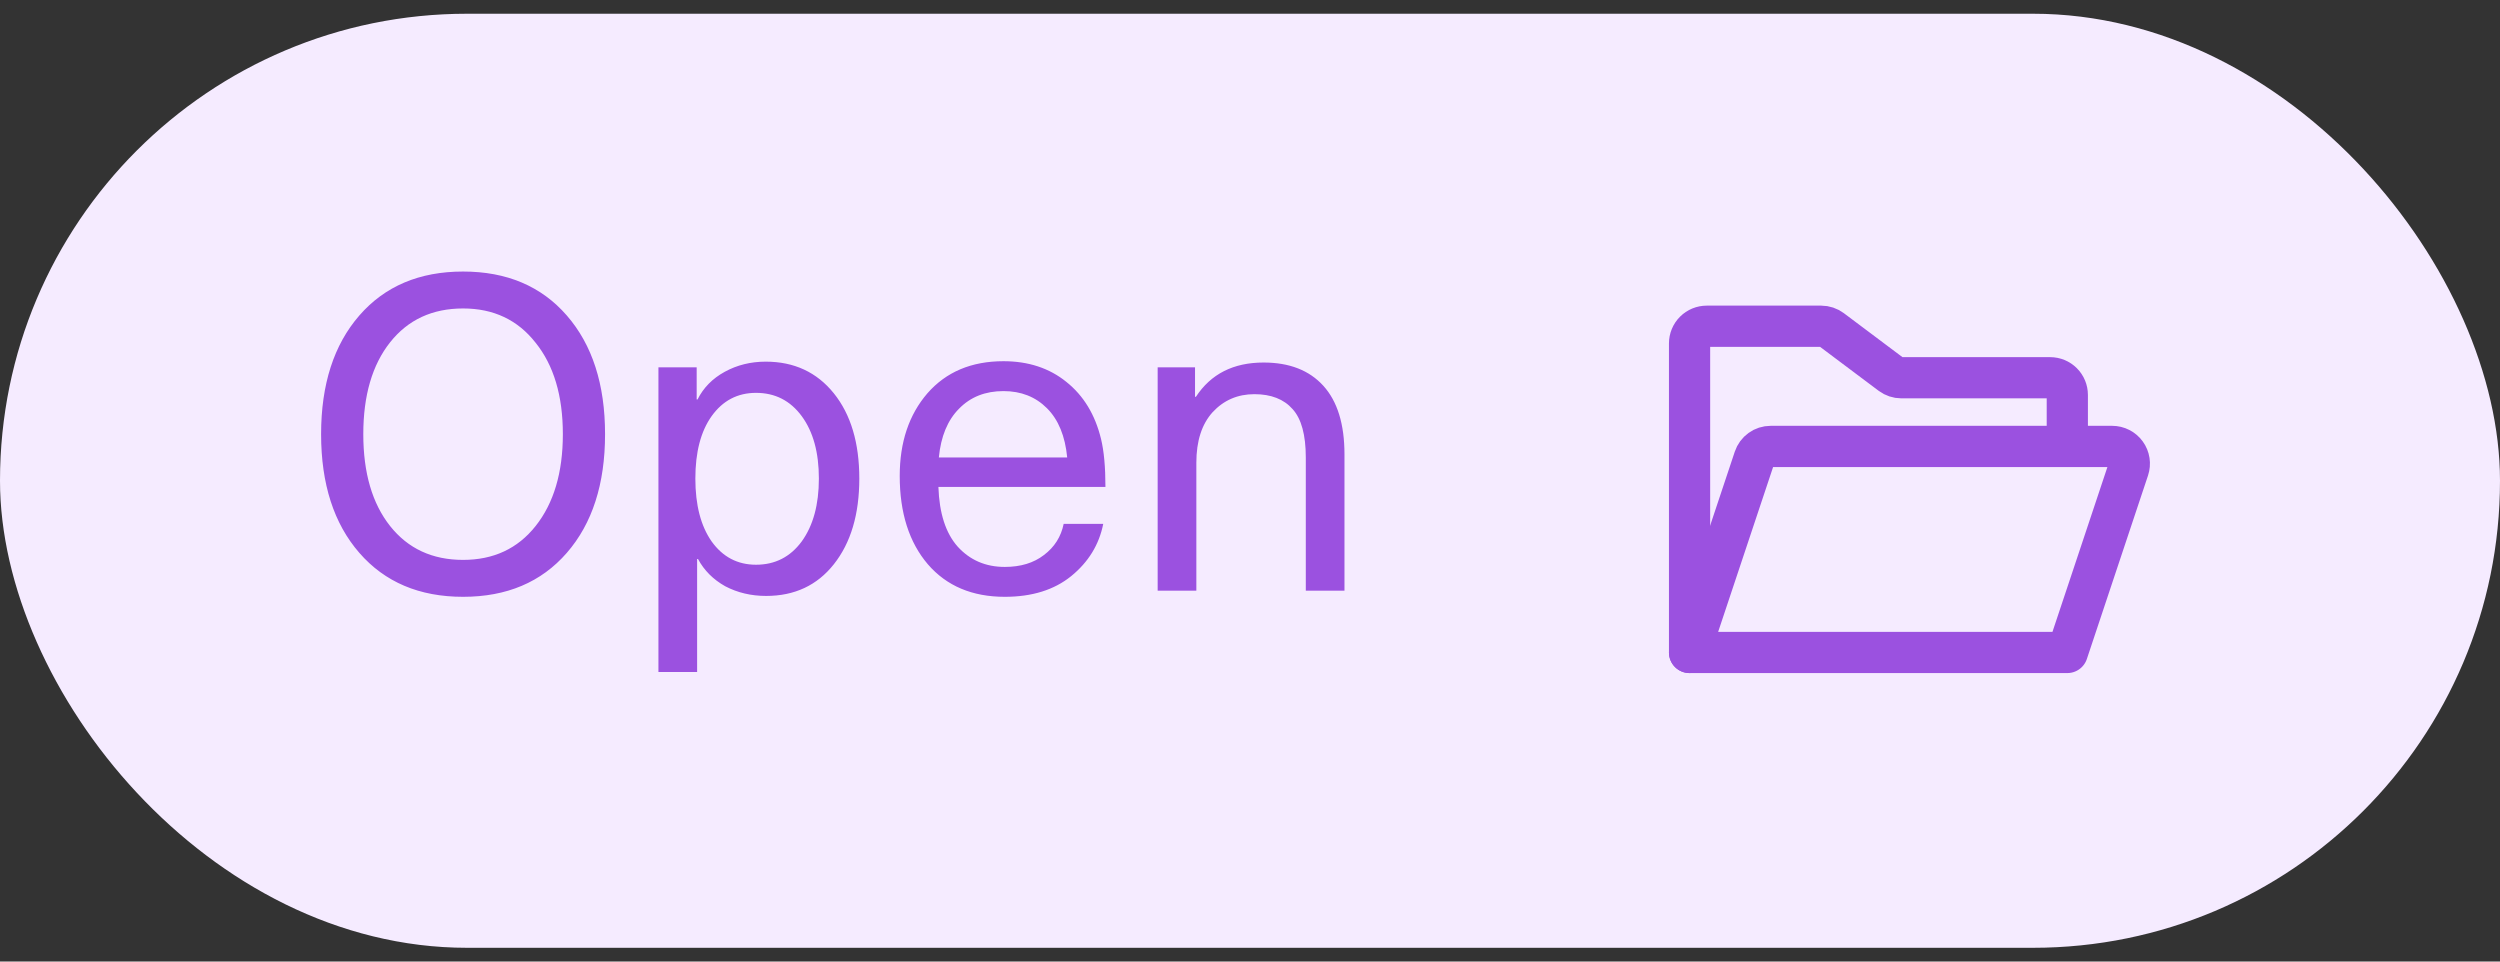<svg width="91" height="35" viewBox="0 0 91 35" fill="none" xmlns="http://www.w3.org/2000/svg">
<rect x="0" y="0" width="91" height="35" fill="#333333" stroke="none"/>
<rect y="0.5" width="91" height="34" rx="17" fill="#F5EBFF"/>
<path d="M13.08 11.484C14.008 10.417 15.267 9.884 16.856 9.884C18.445 9.884 19.704 10.417 20.632 11.484C21.56 12.551 22.024 13.991 22.024 15.804C22.024 17.617 21.56 19.057 20.632 20.124C19.704 21.191 18.445 21.724 16.856 21.724C15.267 21.724 14.008 21.191 13.08 20.124C12.152 19.057 11.688 17.617 11.688 15.804C11.688 13.991 12.152 12.551 13.08 11.484ZM16.856 11.228C15.736 11.228 14.851 11.639 14.2 12.46C13.549 13.281 13.224 14.396 13.224 15.804C13.224 17.212 13.549 18.327 14.2 19.148C14.851 19.969 15.736 20.38 16.856 20.38C17.965 20.38 18.845 19.969 19.496 19.148C20.157 18.316 20.488 17.201 20.488 15.804C20.488 14.407 20.157 13.297 19.496 12.476C18.845 11.644 17.965 11.228 16.856 11.228ZM27.871 13.164C28.905 13.164 29.732 13.548 30.351 14.316C30.969 15.084 31.279 16.119 31.279 17.42C31.279 18.721 30.969 19.761 30.351 20.54C29.743 21.308 28.921 21.692 27.887 21.692C27.343 21.692 26.847 21.575 26.399 21.34C25.961 21.095 25.631 20.764 25.407 20.348H25.375V24.46H23.967V13.372H25.359V14.54H25.391C25.604 14.113 25.935 13.777 26.383 13.532C26.831 13.287 27.327 13.164 27.871 13.164ZM27.519 14.3C26.847 14.3 26.308 14.583 25.903 15.148C25.508 15.703 25.311 16.46 25.311 17.42C25.311 18.38 25.508 19.143 25.903 19.708C26.308 20.273 26.847 20.556 27.519 20.556C28.212 20.556 28.767 20.273 29.183 19.708C29.599 19.132 29.807 18.369 29.807 17.42C29.807 16.471 29.599 15.713 29.183 15.148C28.767 14.583 28.212 14.3 27.519 14.3ZM36.574 20.636C37.15 20.636 37.624 20.492 37.998 20.204C38.382 19.916 38.622 19.537 38.718 19.068H40.158C40.008 19.825 39.619 20.46 38.99 20.972C38.371 21.473 37.566 21.724 36.574 21.724C35.39 21.724 34.456 21.329 33.774 20.54C33.091 19.74 32.75 18.668 32.75 17.324C32.75 16.097 33.086 15.095 33.758 14.316C34.44 13.537 35.363 13.148 36.526 13.148C37.432 13.148 38.195 13.399 38.814 13.9C39.443 14.401 39.864 15.095 40.078 15.98C40.184 16.417 40.238 16.999 40.238 17.724H34.158C34.19 18.684 34.424 19.409 34.862 19.9C35.31 20.391 35.88 20.636 36.574 20.636ZM36.526 14.236C35.864 14.236 35.326 14.449 34.91 14.876C34.494 15.292 34.248 15.884 34.174 16.652H38.846C38.771 15.873 38.526 15.276 38.11 14.86C37.694 14.444 37.166 14.236 36.526 14.236ZM45.995 13.196C46.933 13.196 47.659 13.479 48.171 14.044C48.683 14.609 48.939 15.441 48.939 16.54V21.5H47.531V16.652C47.531 15.831 47.371 15.244 47.051 14.892C46.731 14.529 46.267 14.348 45.659 14.348C45.051 14.348 44.544 14.567 44.139 15.004C43.744 15.441 43.547 16.055 43.547 16.844V21.5H42.139V13.372H43.499V14.444H43.531C44.075 13.612 44.896 13.196 45.995 13.196Z" fill="#9B51E0"/>
<path d="M61.5 23.75V12.5C61.5 12.334 61.566 12.175 61.683 12.058C61.8 11.941 61.959 11.875 62.125 11.875H66.292C66.427 11.875 66.558 11.919 66.667 12L68.833 13.625C68.942 13.706 69.073 13.75 69.208 13.75H74.625C74.791 13.75 74.95 13.816 75.067 13.933C75.184 14.05 75.25 14.209 75.25 14.375V16.25" stroke="#9B51E0" stroke-width="1.5" stroke-linecap="round" stroke-linejoin="round"/>
<path d="M61.5 23.75L63.858 16.677C63.899 16.553 63.979 16.445 64.085 16.368C64.191 16.291 64.319 16.25 64.451 16.25H76.883C76.982 16.25 77.079 16.273 77.168 16.319C77.256 16.364 77.332 16.429 77.39 16.51C77.448 16.59 77.486 16.683 77.501 16.781C77.516 16.879 77.507 16.979 77.476 17.073L75.25 23.75H61.5Z" stroke="#9B51E0" stroke-width="1.5" stroke-linecap="round" stroke-linejoin="round"/>
</svg>
